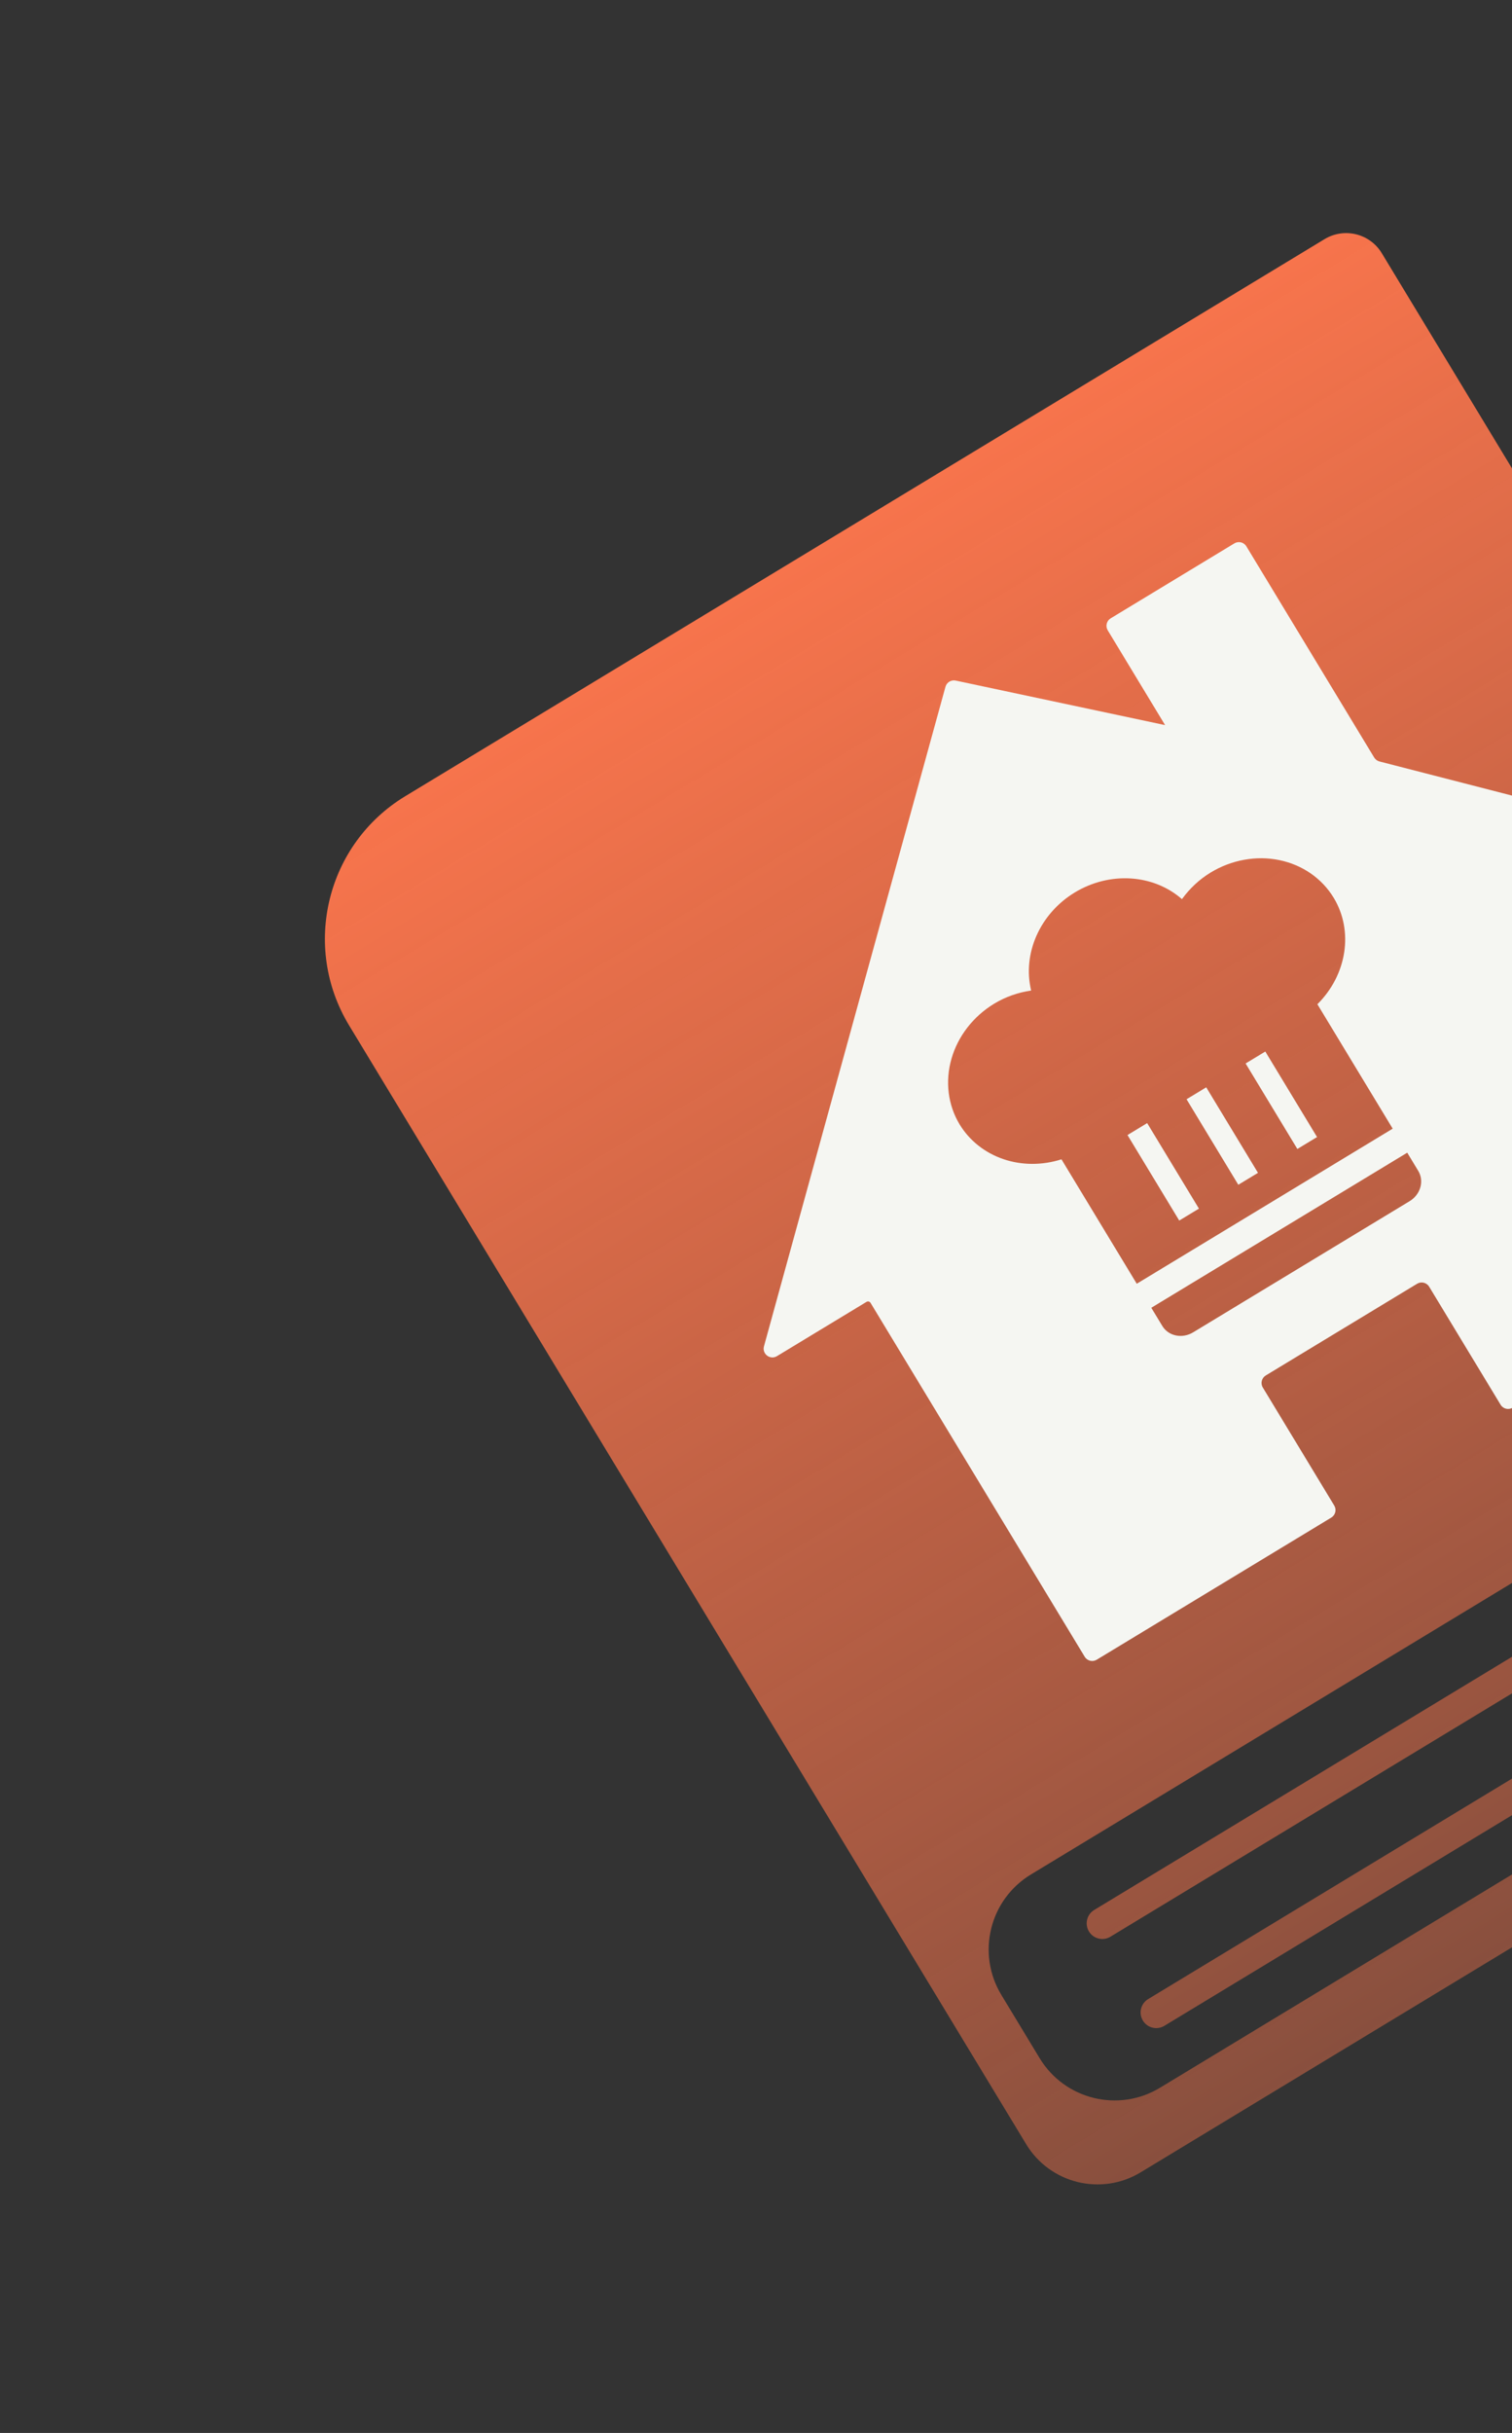 <svg width="301" height="484" viewBox="0 0 301 484" fill="none" xmlns="http://www.w3.org/2000/svg">
<rect x="0" y="0" width="301" height="484" fill="#333333" stroke="none"/>
<path fill-rule="evenodd" clip-rule="evenodd" d="M80.683 158.387C65.004 167.882 59.99 188.288 69.485 203.967L204.283 426.556C209.03 434.395 219.234 436.902 227.074 432.155L424.271 312.746C428.19 310.373 429.444 305.271 427.07 301.351L275.08 50.374C272.706 46.454 267.605 45.201 263.685 47.574L80.683 158.387ZM205.228 372.9C196.988 377.89 194.353 388.616 199.343 396.856L206.965 409.443C211.956 417.683 222.681 420.318 230.922 415.328L424.944 297.842L399.251 255.414L205.228 372.9ZM216.778 384.231C215.888 382.761 216.358 380.848 217.828 379.958L405.758 266.161L408.982 271.483L221.052 385.281C219.582 386.171 217.669 385.701 216.778 384.231ZM228.566 397.688C227.096 398.578 226.626 400.491 227.516 401.961C228.406 403.431 230.319 403.901 231.789 403.011L419.719 289.214L416.496 283.891L228.566 397.688Z" fill="url(#paint0_linear_394_4209)"/>
<path fill-rule="evenodd" clip-rule="evenodd" d="M273.563 150.697C273.8 151.087 274.179 151.369 274.621 151.483L323.533 164.068C325.029 164.453 325.323 166.45 324.002 167.25L305.968 178.17C305.693 178.336 305.605 178.694 305.772 178.968L348.407 249.371C348.906 250.195 348.642 251.267 347.818 251.766L301.126 280.04C300.302 280.539 299.229 280.275 298.73 279.451L284.51 255.97C284.011 255.146 282.938 254.882 282.114 255.381L251.981 273.628C251.157 274.127 250.893 275.199 251.392 276.023L265.613 299.505C266.112 300.329 265.848 301.402 265.024 301.901L218.332 330.174C217.508 330.673 216.435 330.41 215.936 329.586L173.301 259.183C173.135 258.909 172.777 258.821 172.502 258.987L154.67 269.785C153.321 270.602 151.666 269.351 152.085 267.83L188.214 136.634C188.459 135.744 189.355 135.199 190.258 135.391L231.94 144.249L220.525 125.398C220.025 124.574 220.289 123.502 221.113 123.003L245.727 108.098C246.551 107.599 247.624 107.863 248.123 108.687L273.563 150.697ZM205.276 197.049C203.496 189.687 207.036 181.735 213.973 177.535C220.909 173.334 229.597 173.882 235.296 178.871C236.845 176.741 238.754 174.94 241.027 173.564C245.185 171.046 250.099 170.163 254.689 171.107C259.279 172.052 263.169 174.748 265.503 178.601C269.507 185.213 268.145 193.931 262.259 199.779L277.248 224.529L226.299 255.38L211.311 230.629C207.46 231.853 203.383 231.836 199.716 230.581C196.049 229.326 192.998 226.903 191.04 223.691C188.706 219.837 188.12 215.141 189.41 210.636C190.699 206.131 193.76 202.186 197.917 199.668C200.19 198.292 202.671 197.435 205.276 197.049ZM250.433 233.319L240.13 216.306L236.211 218.679L246.514 235.692L250.433 233.319ZM228.373 223.425L224.454 225.799L234.757 242.811L238.676 240.438L228.373 223.425ZM251.888 209.187L247.969 211.56L258.271 228.573L262.191 226.199L251.888 209.187ZM231.395 263.795L229.195 260.162L280.144 229.311L282.344 232.944C282.927 233.907 283.074 235.081 282.751 236.208C282.429 237.334 281.664 238.32 280.624 238.95L237.514 265.054C236.475 265.683 235.246 265.904 234.099 265.668C232.951 265.432 231.979 264.758 231.395 263.795Z" fill="#F5F6F2"/>
<defs>
<linearGradient id="paint0_linear_394_4209" x1="161.538" y1="109.427" x2="322.112" y2="374.607" gradientUnits="userSpaceOnUse">
<stop stop-color="#F7744C"/>
<stop offset="1" stop-color="#F7744C" stop-opacity="0.44"/>
</linearGradient>
</defs>
</svg>
